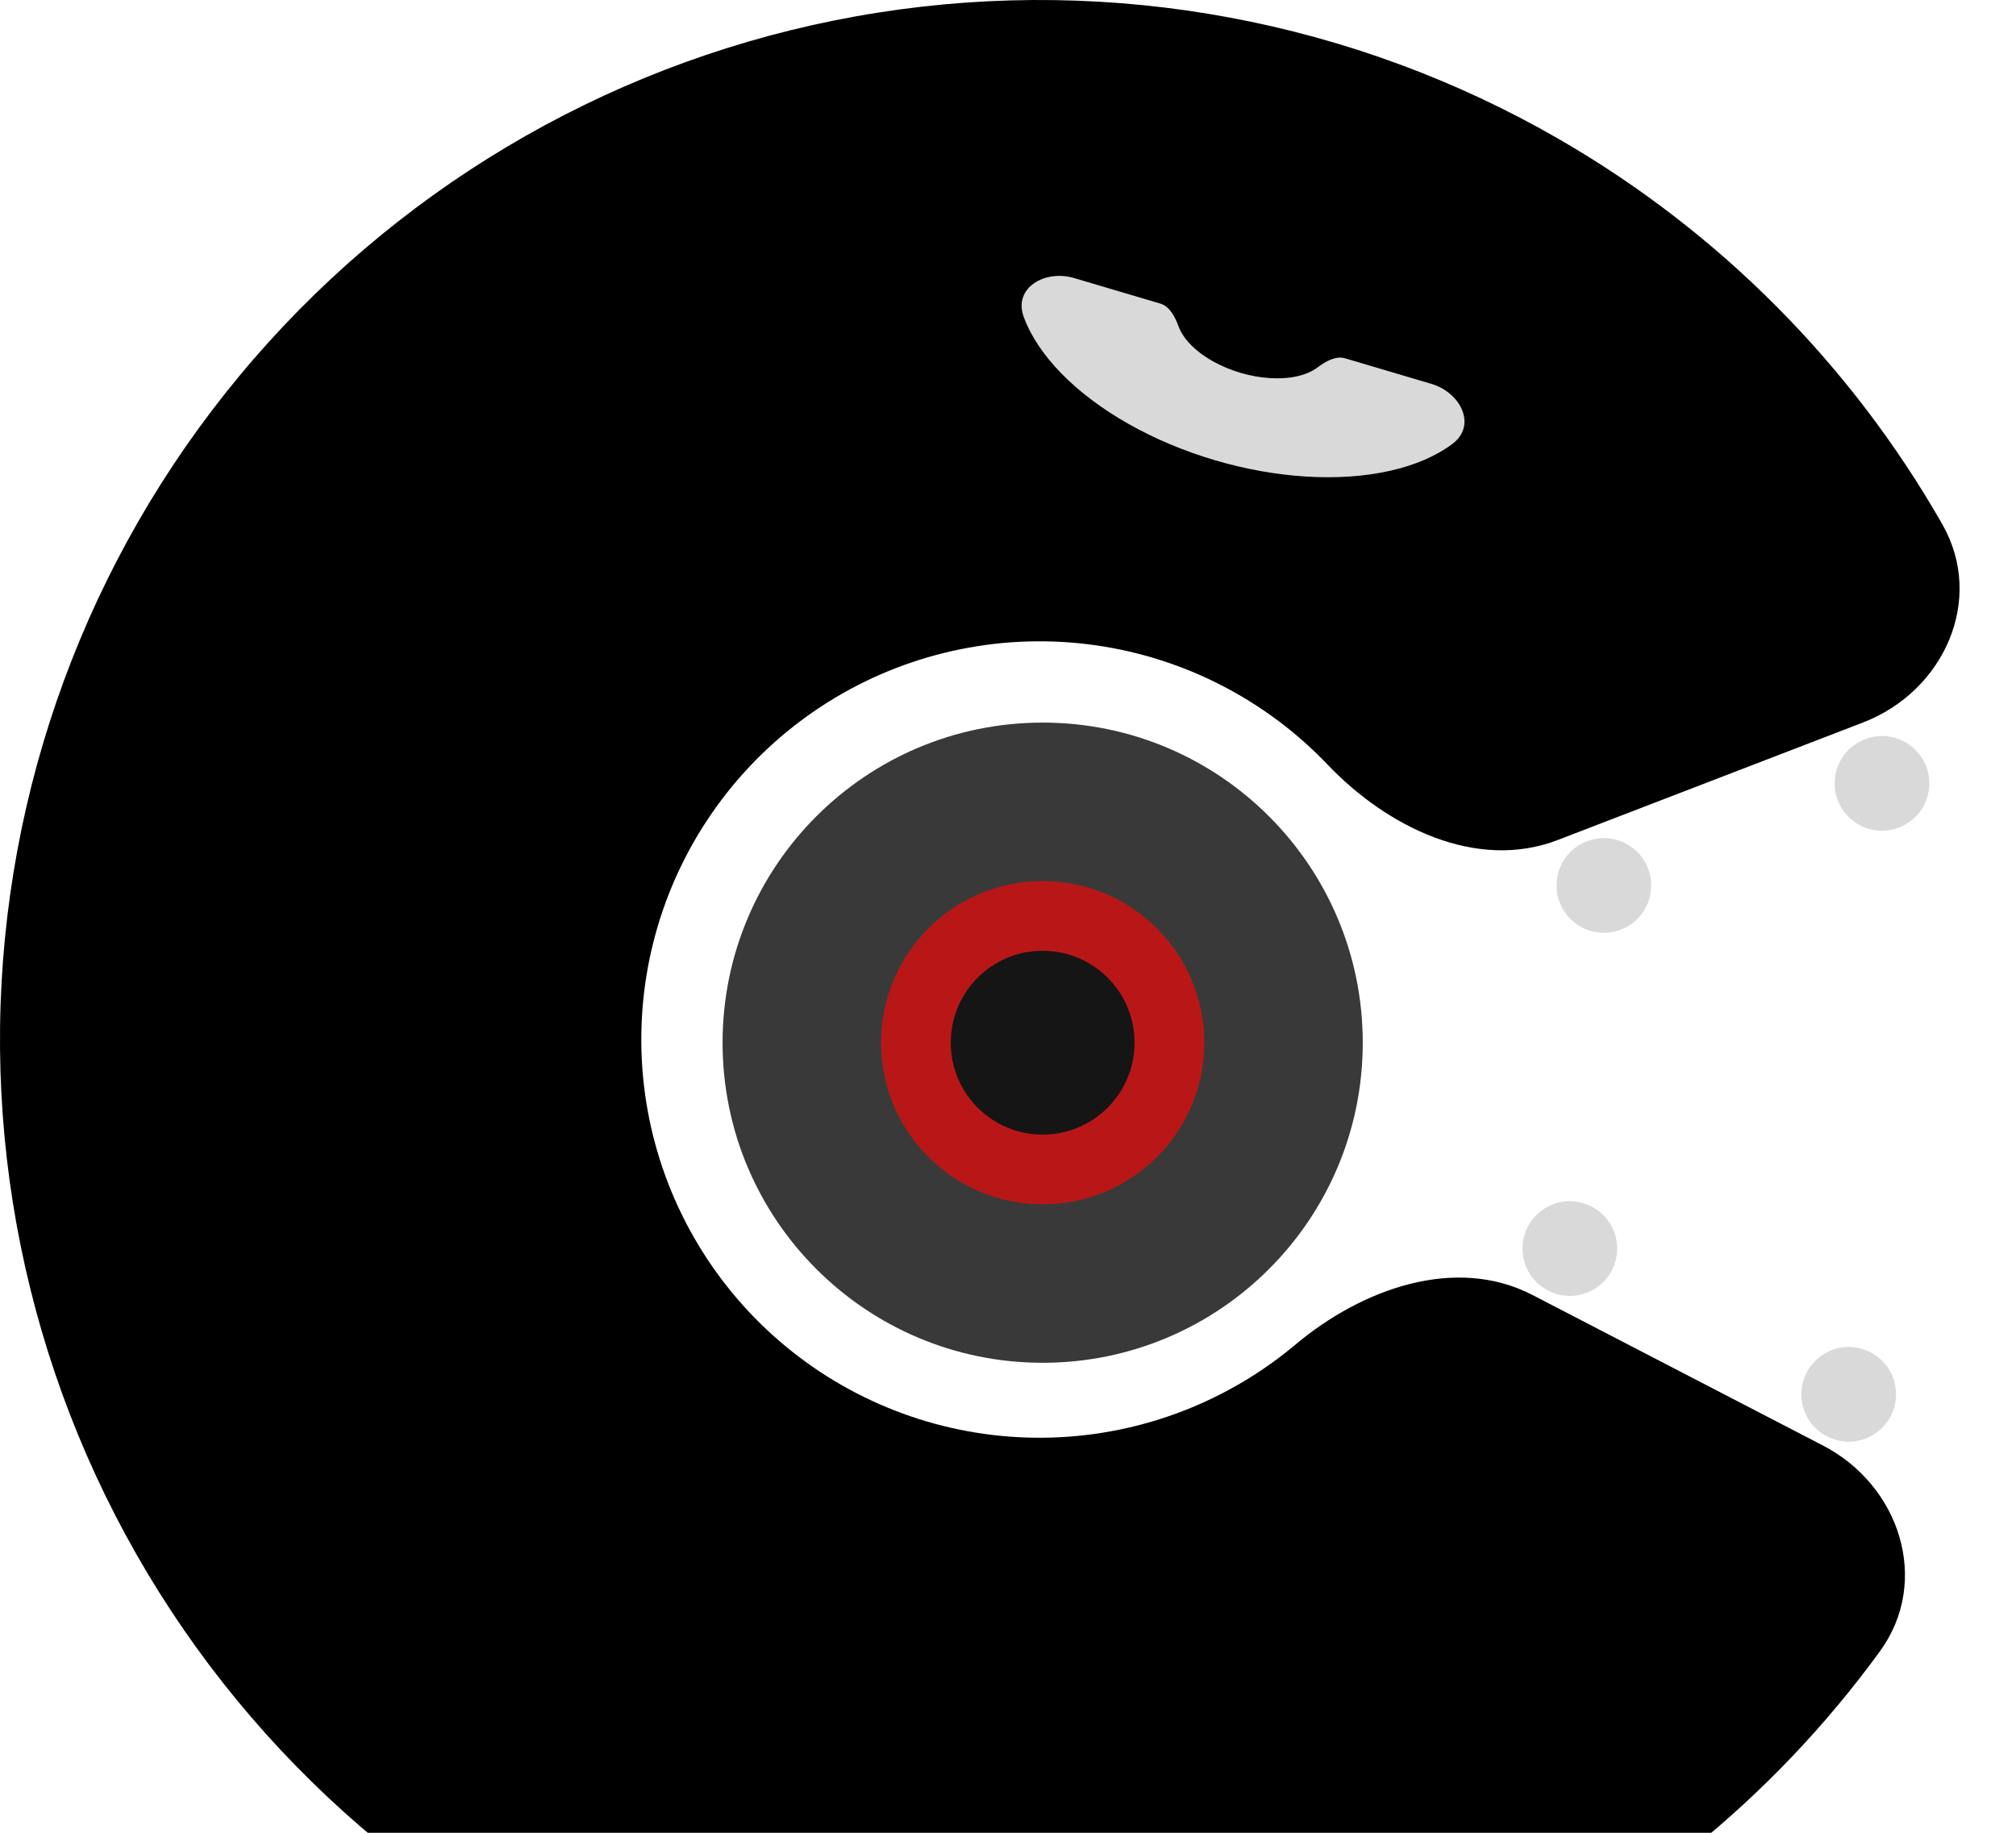 <svg width="154" height="140" viewBox="0 0 154 140" fill="none" xmlns="http://www.w3.org/2000/svg">
<path d="M139.254 110.419C145.138 113.468 147.505 120.78 143.605 126.138C135.365 137.458 124.231 146.459 111.276 152.136C94.638 159.427 76.002 160.792 58.479 156.005C40.955 151.217 25.602 140.566 14.983 125.827C4.363 111.089 -0.883 93.155 0.121 75.017C1.126 56.879 8.319 39.633 20.501 26.157C32.683 12.681 49.117 3.789 67.062 0.965C85.007 -1.859 103.378 1.556 119.11 10.639C131.358 17.711 141.431 27.886 148.371 40.047C151.656 45.803 148.497 52.808 142.312 55.189L118.993 64.166C112.808 66.547 105.988 63.201 101.413 58.406C99.427 56.325 97.142 54.522 94.616 53.063C88.589 49.583 81.552 48.275 74.677 49.357C67.803 50.439 61.507 53.845 56.84 59.008C52.174 64.17 49.418 70.776 49.034 77.725C48.649 84.673 50.658 91.543 54.727 97.189C58.795 102.835 64.676 106.915 71.389 108.749C78.102 110.584 85.241 110.06 91.615 107.267C94.287 106.096 96.757 104.556 98.96 102.707C104.037 98.446 111.184 95.873 117.069 98.922L139.254 110.419Z" fill="black"/>
<path d="M104.1 79.648C104.1 93.152 93.153 104.099 79.648 104.099C66.144 104.099 55.197 93.152 55.197 79.648C55.197 66.144 66.144 55.197 79.648 55.197C93.153 55.197 104.1 66.144 104.1 79.648Z" fill="#393939"/>
<path d="M91.995 79.648C91.995 86.467 86.467 91.995 79.648 91.995C72.829 91.995 67.302 86.467 67.302 79.648C67.302 72.829 72.829 67.302 79.648 67.302C86.467 67.302 91.995 72.829 91.995 79.648Z" fill="#B91717"/>
<path d="M86.668 79.648C86.668 83.525 83.525 86.669 79.648 86.669C75.77 86.669 72.627 83.525 72.627 79.648C72.627 75.771 75.77 72.627 79.648 72.627C83.525 72.627 86.668 75.771 86.668 79.648Z" fill="#151515"/>
<path d="M109.339 29.322C111.592 29.989 112.831 32.496 110.951 33.905C109.706 34.838 108.078 35.539 106.161 35.968C104.244 36.396 102.075 36.544 99.778 36.403C97.481 36.262 95.1 35.834 92.773 35.145C90.445 34.456 88.216 33.518 86.212 32.385C84.209 31.253 82.47 29.948 81.095 28.544C79.721 27.141 78.737 25.667 78.201 24.206C77.391 22.001 79.796 20.573 82.049 21.24L88.633 23.19C89.362 23.406 89.766 24.219 90.029 24.933C90.203 25.406 90.521 25.883 90.966 26.338C91.411 26.792 91.974 27.215 92.623 27.582C93.272 27.949 93.994 28.252 94.748 28.476C95.502 28.699 96.272 28.837 97.016 28.883C97.76 28.929 98.463 28.881 99.084 28.742C99.705 28.603 100.232 28.376 100.635 28.074C101.244 27.618 102.025 27.156 102.755 27.372L109.339 29.322Z" fill="#D9D9D9"/>
<path d="M139.148 103.549C141.551 101.865 144.853 103.597 144.835 106.531C144.818 109.238 141.941 110.966 139.543 109.709C137.146 108.452 136.931 105.103 139.148 103.549Z" fill="#D9D9D9"/>
<path d="M141.418 62.588C143.651 64.492 147.102 63.08 147.362 60.157C147.601 57.461 144.9 55.469 142.394 56.493C139.889 57.518 139.358 60.832 141.418 62.588Z" fill="#D9D9D9"/>
<path d="M117.844 92.413C120.247 90.729 123.549 92.461 123.531 95.395C123.514 98.102 120.637 99.83 118.239 98.573C115.842 97.316 115.627 93.966 117.844 92.413Z" fill="#D9D9D9"/>
<path d="M120.213 70.418C122.474 72.289 125.904 70.828 126.122 67.902C126.322 65.203 123.593 63.249 121.102 64.31C118.612 65.37 118.128 68.692 120.213 70.418Z" fill="#D9D9D9"/>
</svg>
